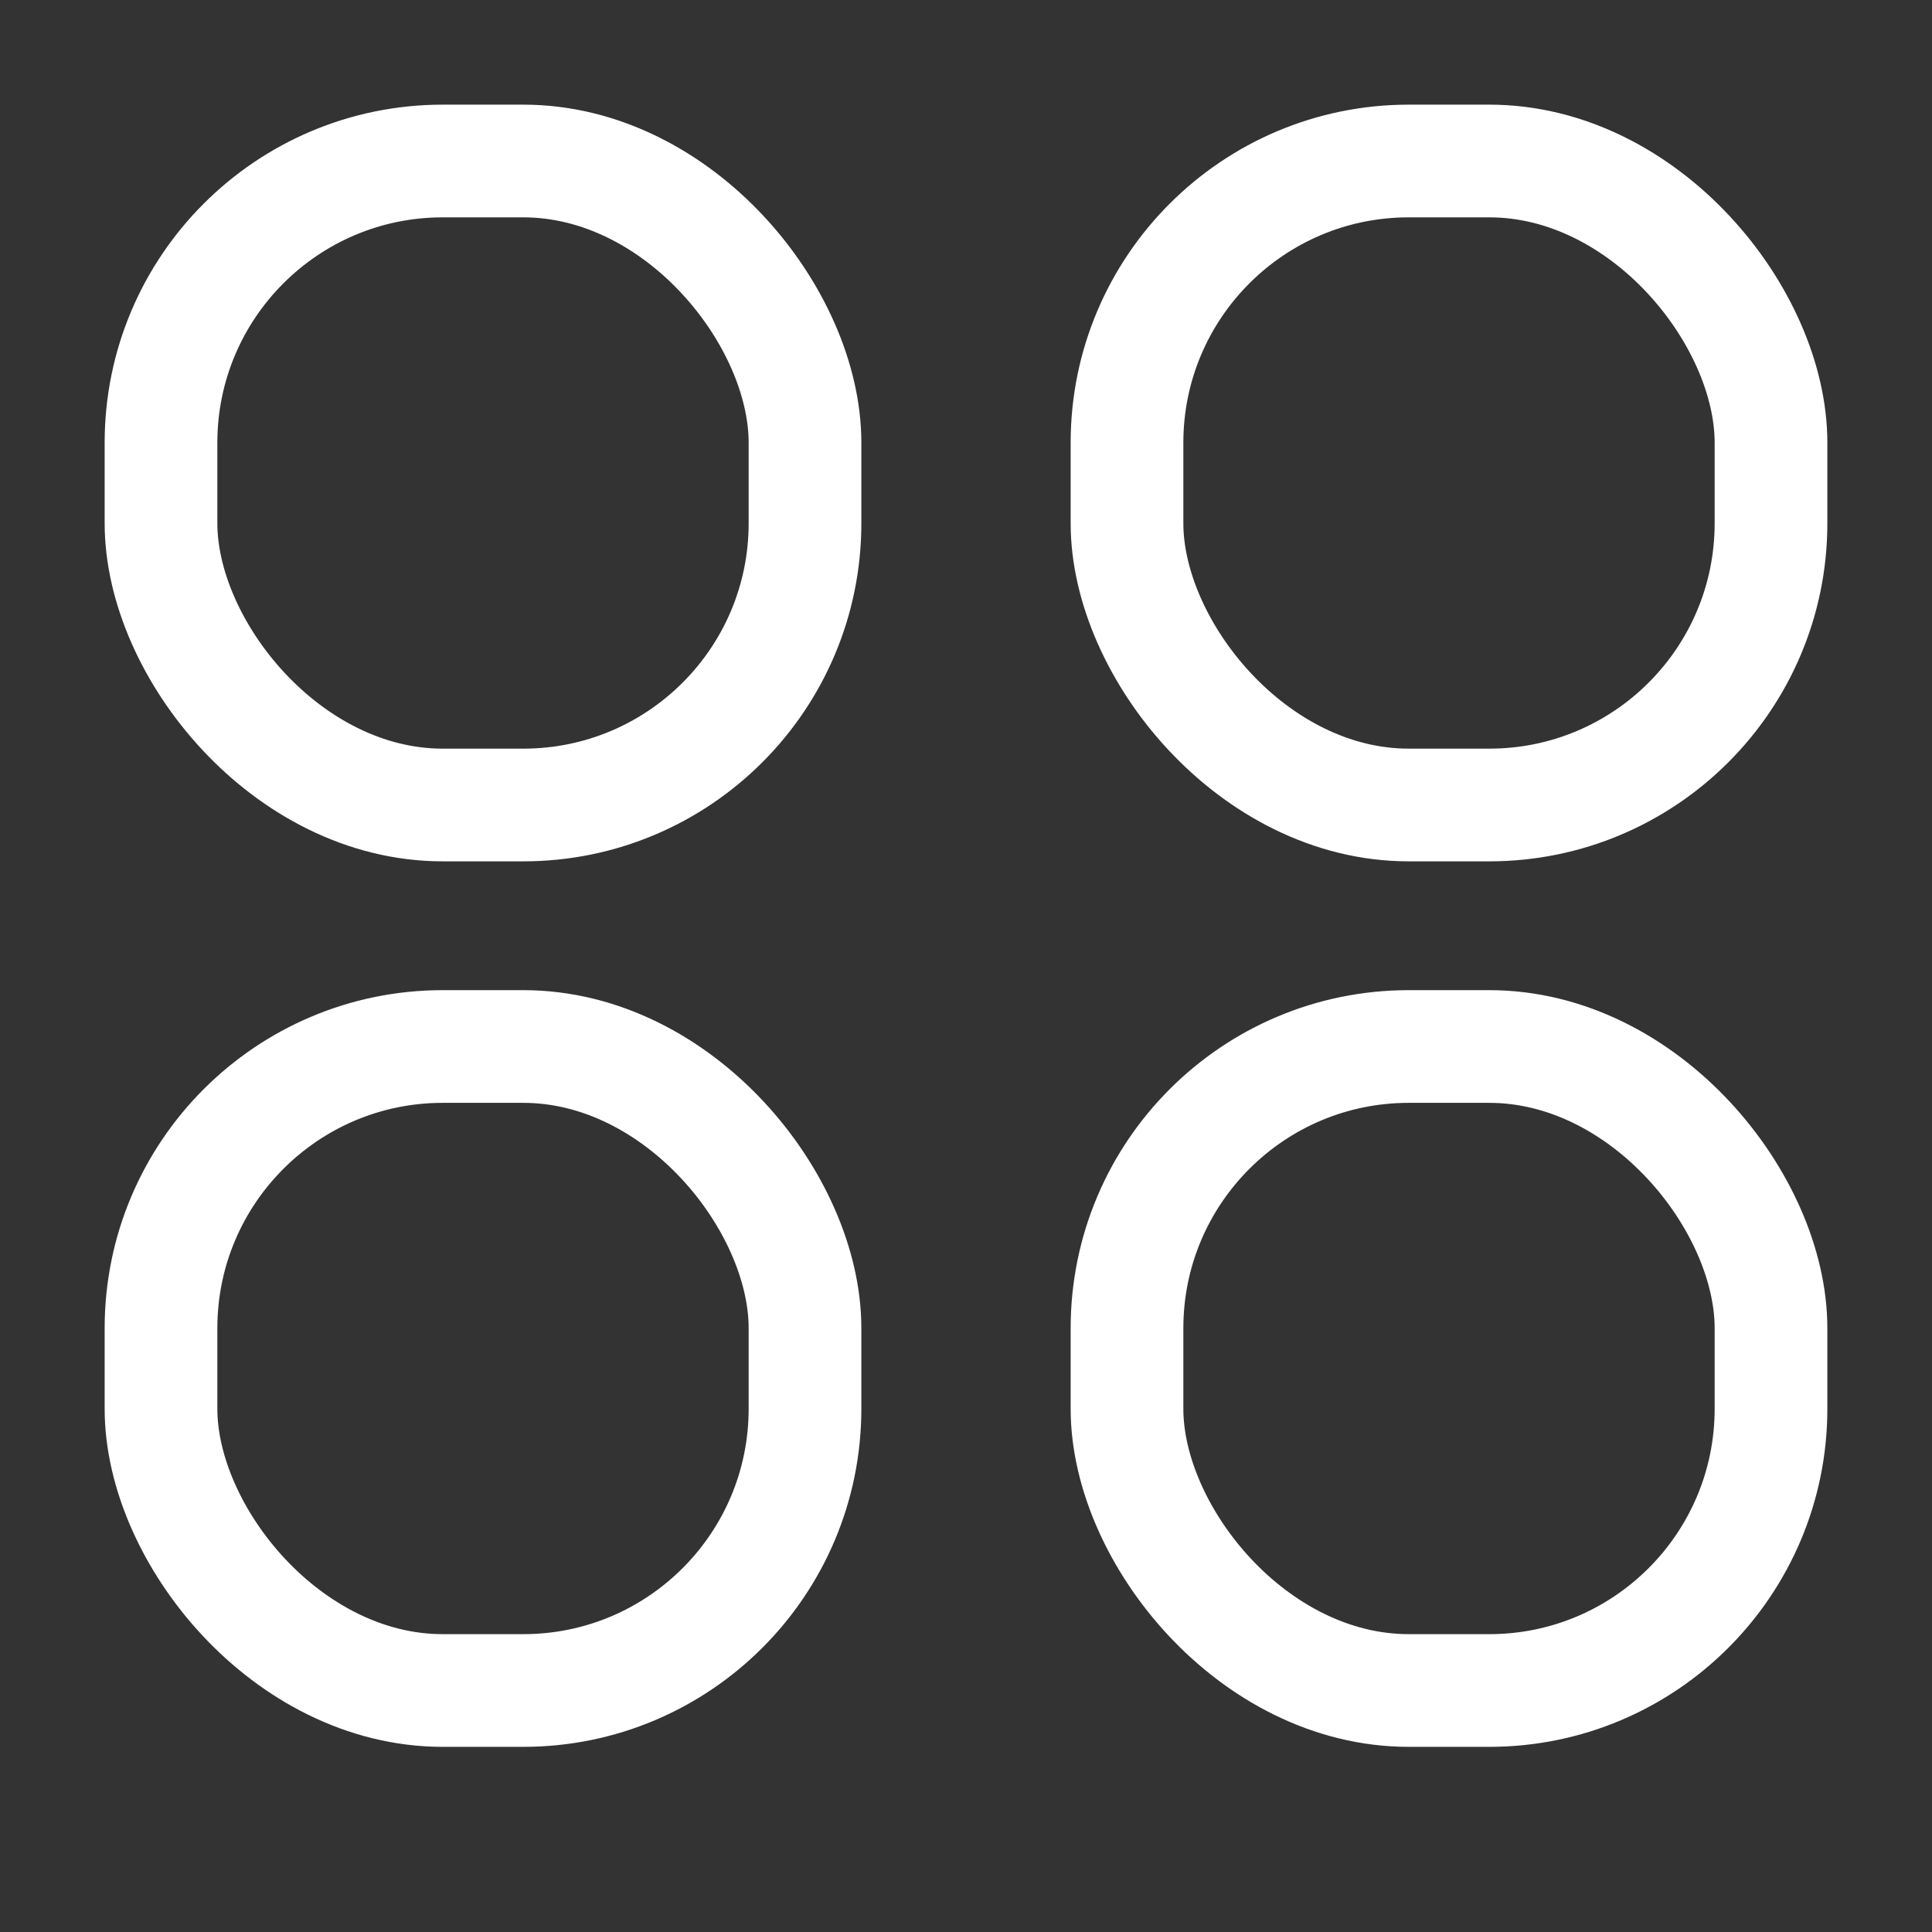 <svg width="24" height="24" viewBox="0 0 24 24" fill="none" xmlns="http://www.w3.org/2000/svg">
<rect x="0" y="0" width="24" height="24" fill="#333333" stroke="none"/>
<rect x="14" y="2" width="8" height="8" rx="3.5" stroke="white" stroke-width="1.4"/>
<rect x="14" y="13" width="8" height="8" rx="3.5" stroke="white" stroke-width="1.4"/>
<rect x="2" y="2" width="8" height="8" rx="3.5" stroke="white" stroke-width="1.4"/>
<rect x="2" y="13" width="8" height="8" rx="3.5" stroke="white" stroke-width="1.4"/>
</svg>
